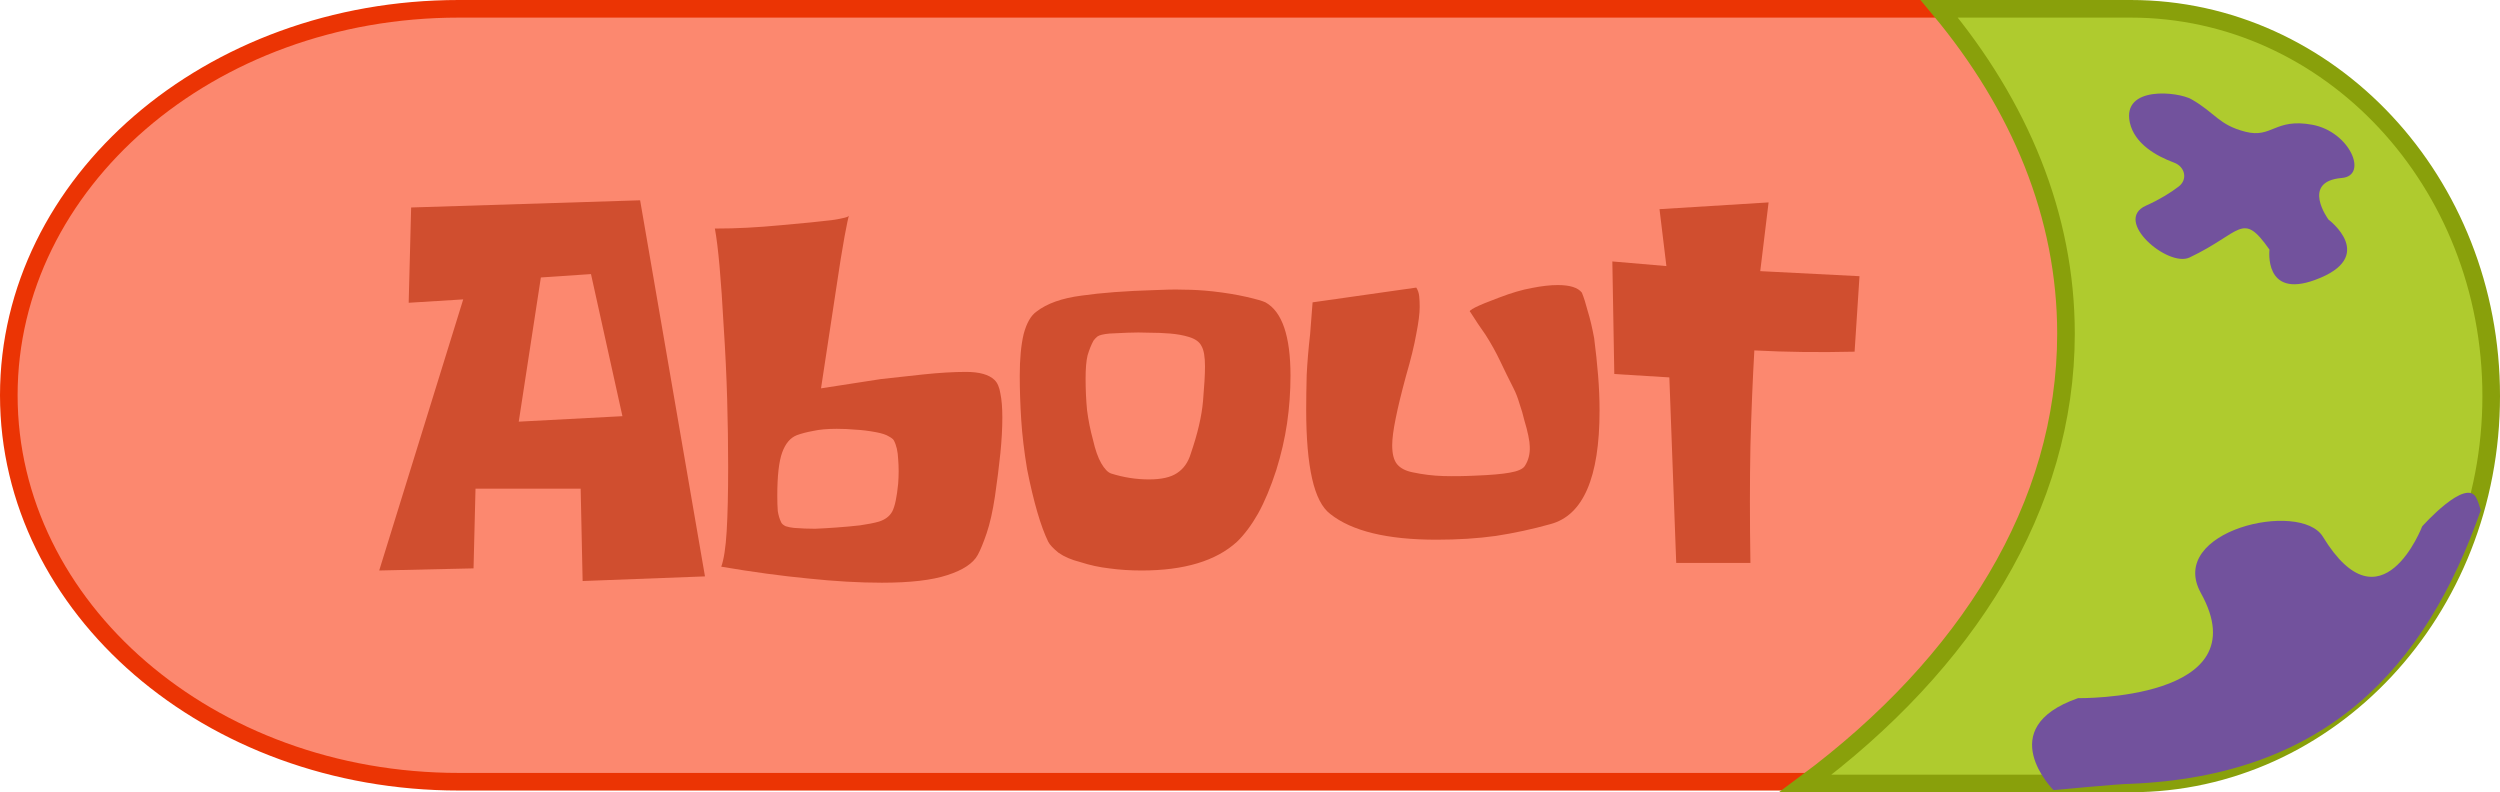 <svg width="142" height="45" viewBox="0 0 142 45" fill="none" xmlns="http://www.w3.org/2000/svg">
<path d="M115.819 44.402H26.057C11.866 44.402 0.5 34.51 0.5 22.451C0.5 10.392 11.866 0.5 26.057 0.5H115.819C130.01 0.5 141.376 10.392 141.376 22.451C141.376 34.51 130.01 44.402 115.819 44.402Z" fill="#FC886F" stroke="#EB3404"/>
<path d="M141.5 22.5V22.5C141.5 34.687 132.299 44.5 121.014 44.5H102.549C111.731 37.672 117.348 28.755 117.348 18.945C117.348 12.255 114.726 5.982 110.149 0.5H121.022C132.307 0.5 141.508 10.313 141.5 22.5Z" fill="#AFCB2E" stroke="#89A00B"/>
<path d="M140.909 28.979C140.819 28.67 140.73 28.429 140.66 28.292C140.082 27.081 137.58 29.898 137.58 29.898C137.58 29.898 135.267 35.936 131.938 30.482C130.662 28.395 123.046 30.138 125.01 33.685C128.419 39.818 118.032 39.655 118.032 39.655C113.128 41.364 116.637 44.877 116.637 44.877C116.637 44.877 120.614 44.507 120.933 44.525C132.197 44.087 137.789 37.894 140.909 28.979Z" fill="#72529D"/>
<path d="M128.907 14.18C128.907 14.18 128.569 16.98 131.499 15.898C135.088 14.584 132.257 12.471 132.257 12.471C132.257 12.471 130.662 10.307 133.014 10.109C134.539 9.98 133.473 7.481 131.34 7.086C129.206 6.691 129.057 7.876 127.532 7.481C126.007 7.086 125.857 6.433 124.482 5.643C123.724 5.205 120.524 4.853 120.973 6.957C121.242 8.177 122.488 8.864 123.475 9.233C124.123 9.465 124.272 10.204 123.744 10.599C123.305 10.934 122.697 11.32 121.89 11.681C119.996 12.531 123.146 15.202 124.362 14.627C127.342 13.218 127.342 11.947 128.907 14.18Z" fill="#72529D"/>
<path d="M36.359 11.377L40.043 32.739L33.093 33.002L32.982 27.758H27.009L26.897 32.284L21.539 32.404L26.311 17.005L23.213 17.197L23.353 11.785L36.359 11.377ZM33.568 15.568L30.721 15.76L29.465 23.95L35.354 23.639L33.568 15.568Z" fill="#D04E2F"/>
<path d="M40.605 12.982C41.238 12.982 41.852 12.966 42.447 12.934C43.061 12.902 43.703 12.854 44.373 12.79C45.638 12.679 46.597 12.583 47.248 12.503C47.899 12.407 48.225 12.319 48.225 12.24C48.188 12.319 48.104 12.71 47.974 13.413C47.843 14.116 47.676 15.161 47.471 16.55L46.634 22.058L50.039 21.531C50.746 21.451 51.546 21.364 52.439 21.268C53.351 21.172 54.16 21.124 54.867 21.124C55.63 21.124 56.17 21.276 56.486 21.579C56.654 21.739 56.765 21.994 56.821 22.346C56.895 22.697 56.933 23.152 56.933 23.711C56.933 24.333 56.895 25.012 56.821 25.746C56.746 26.481 56.644 27.295 56.514 28.189C56.384 29.051 56.225 29.753 56.039 30.296C55.853 30.839 55.686 31.246 55.537 31.518C55.277 31.997 54.7 32.38 53.807 32.667C52.932 32.955 51.695 33.098 50.095 33.098C48.811 33.098 47.415 33.018 45.908 32.859C44.401 32.715 42.754 32.492 40.968 32.188C41.117 31.773 41.219 31.103 41.275 30.177C41.331 29.235 41.359 28.013 41.359 26.512C41.359 25.267 41.34 23.99 41.303 22.681C41.266 21.372 41.201 20.007 41.108 18.586C40.959 15.84 40.791 13.972 40.605 12.982ZM45.266 24.716C44.894 24.86 44.615 25.187 44.429 25.698C44.243 26.209 44.15 27.031 44.15 28.165C44.15 28.5 44.159 28.788 44.178 29.027C44.215 29.267 44.28 29.482 44.373 29.674C44.41 29.753 44.494 29.825 44.624 29.889C44.773 29.937 44.931 29.969 45.099 29.985C45.508 30.017 45.908 30.033 46.299 30.033C46.69 30.017 47.099 29.993 47.527 29.961C47.974 29.929 48.411 29.889 48.839 29.841C49.285 29.777 49.648 29.706 49.927 29.626C50.281 29.514 50.532 29.322 50.681 29.051C50.83 28.764 50.941 28.237 51.016 27.471C51.053 26.991 51.053 26.529 51.016 26.081C50.997 25.634 50.913 25.275 50.764 25.004C50.727 24.94 50.634 24.868 50.485 24.788C50.337 24.692 50.095 24.613 49.76 24.549C49.332 24.469 48.941 24.421 48.587 24.405C48.253 24.373 47.899 24.357 47.527 24.357C46.987 24.357 46.541 24.397 46.187 24.477C45.834 24.541 45.527 24.621 45.266 24.716Z" fill="#D04E2F"/>
<path d="M62.108 19.352C61.978 19.592 61.867 19.871 61.773 20.19C61.699 20.494 61.662 20.933 61.662 21.507C61.662 22.13 61.69 22.729 61.745 23.303C61.82 23.878 61.932 24.437 62.081 24.98C62.211 25.555 62.369 26.002 62.555 26.321C62.741 26.64 62.927 26.832 63.113 26.896C63.82 27.119 64.537 27.231 65.262 27.231C65.969 27.231 66.499 27.111 66.853 26.872C67.225 26.632 67.486 26.265 67.635 25.77C68.025 24.637 68.258 23.639 68.332 22.777C68.407 21.915 68.444 21.26 68.444 20.813C68.444 20.27 68.379 19.887 68.249 19.663C68.137 19.424 67.895 19.248 67.523 19.137C67.207 19.041 66.853 18.977 66.462 18.945C66.072 18.913 65.672 18.897 65.262 18.897C64.853 18.881 64.453 18.881 64.062 18.897C63.69 18.913 63.346 18.929 63.029 18.945C62.676 18.977 62.443 19.033 62.332 19.113C62.239 19.192 62.164 19.272 62.108 19.352ZM58.871 17.7C59.466 17.237 60.322 16.933 61.438 16.79C62.555 16.63 63.932 16.526 65.569 16.478C66.183 16.446 66.741 16.438 67.244 16.454C67.746 16.454 68.295 16.486 68.891 16.55C69.598 16.63 70.23 16.734 70.788 16.861C71.347 16.989 71.709 17.093 71.877 17.173C72.826 17.7 73.3 19.089 73.3 21.34C73.3 22.25 73.235 23.152 73.105 24.046C72.975 24.924 72.77 25.81 72.491 26.704C72.175 27.678 71.83 28.5 71.458 29.171C71.086 29.825 70.686 30.36 70.258 30.775C69.067 31.861 67.262 32.404 64.844 32.404C64.192 32.404 63.578 32.364 63.002 32.284C62.443 32.22 61.894 32.1 61.355 31.925C60.852 31.797 60.443 31.621 60.127 31.398C59.829 31.158 59.634 30.951 59.541 30.775C59.113 29.897 58.713 28.524 58.34 26.656C58.173 25.65 58.061 24.716 58.006 23.854C57.95 22.976 57.922 22.138 57.922 21.34C57.922 20.382 57.996 19.592 58.145 18.969C58.313 18.346 58.554 17.923 58.871 17.7Z" fill="#D04E2F"/>
<path d="M89.85 16.622C89.962 16.893 90.073 17.245 90.185 17.676C90.315 18.091 90.436 18.602 90.548 19.208C90.641 19.927 90.715 20.629 90.771 21.316C90.827 22.002 90.855 22.673 90.855 23.328C90.855 27.127 89.924 29.274 88.064 29.77C87.04 30.057 86.007 30.28 84.966 30.44C83.942 30.584 82.817 30.655 81.588 30.655C78.797 30.655 76.788 30.169 75.56 29.195C75.095 28.843 74.751 28.173 74.527 27.183C74.304 26.193 74.192 24.892 74.192 23.28C74.192 22.673 74.202 22.01 74.22 21.292C74.257 20.558 74.323 19.783 74.416 18.969L74.555 17.173L80.444 16.335C80.537 16.478 80.593 16.646 80.612 16.838C80.63 17.013 80.639 17.213 80.639 17.436C80.639 17.803 80.574 18.314 80.444 18.969C80.332 19.608 80.137 20.406 79.858 21.364C79.598 22.322 79.402 23.128 79.272 23.782C79.142 24.421 79.077 24.924 79.077 25.291C79.077 25.786 79.17 26.145 79.356 26.369C79.542 26.592 79.83 26.744 80.221 26.824C80.816 26.952 81.402 27.023 81.979 27.039C82.556 27.055 83.17 27.047 83.821 27.015C84.659 26.983 85.3 26.928 85.747 26.848C86.212 26.768 86.501 26.64 86.612 26.465C86.817 26.145 86.91 25.778 86.891 25.363C86.891 25.219 86.864 25.012 86.808 24.74C86.752 24.469 86.677 24.182 86.584 23.878C86.51 23.559 86.417 23.24 86.305 22.92C86.212 22.601 86.101 22.314 85.97 22.058C85.71 21.547 85.459 21.036 85.217 20.526C84.975 20.015 84.696 19.512 84.379 19.017C84.231 18.793 84.082 18.578 83.933 18.37C83.803 18.163 83.663 17.947 83.514 17.724C83.347 17.644 83.886 17.372 85.133 16.909C85.84 16.638 86.463 16.454 87.003 16.359C87.561 16.247 88.054 16.191 88.482 16.191C89.171 16.191 89.627 16.335 89.85 16.622Z" fill="#D04E2F"/>
<path d="M91.581 14.85L94.651 15.113L94.26 11.88L100.456 11.497L99.982 15.401L105.62 15.688L105.341 19.975C103.331 20.023 101.433 19.999 99.647 19.903C99.554 21.515 99.479 23.328 99.424 25.339C99.386 27.335 99.386 29.546 99.424 31.973H95.209L94.819 21.436L91.692 21.244L91.581 14.85Z" fill="#D04E2F"/>
</svg>
